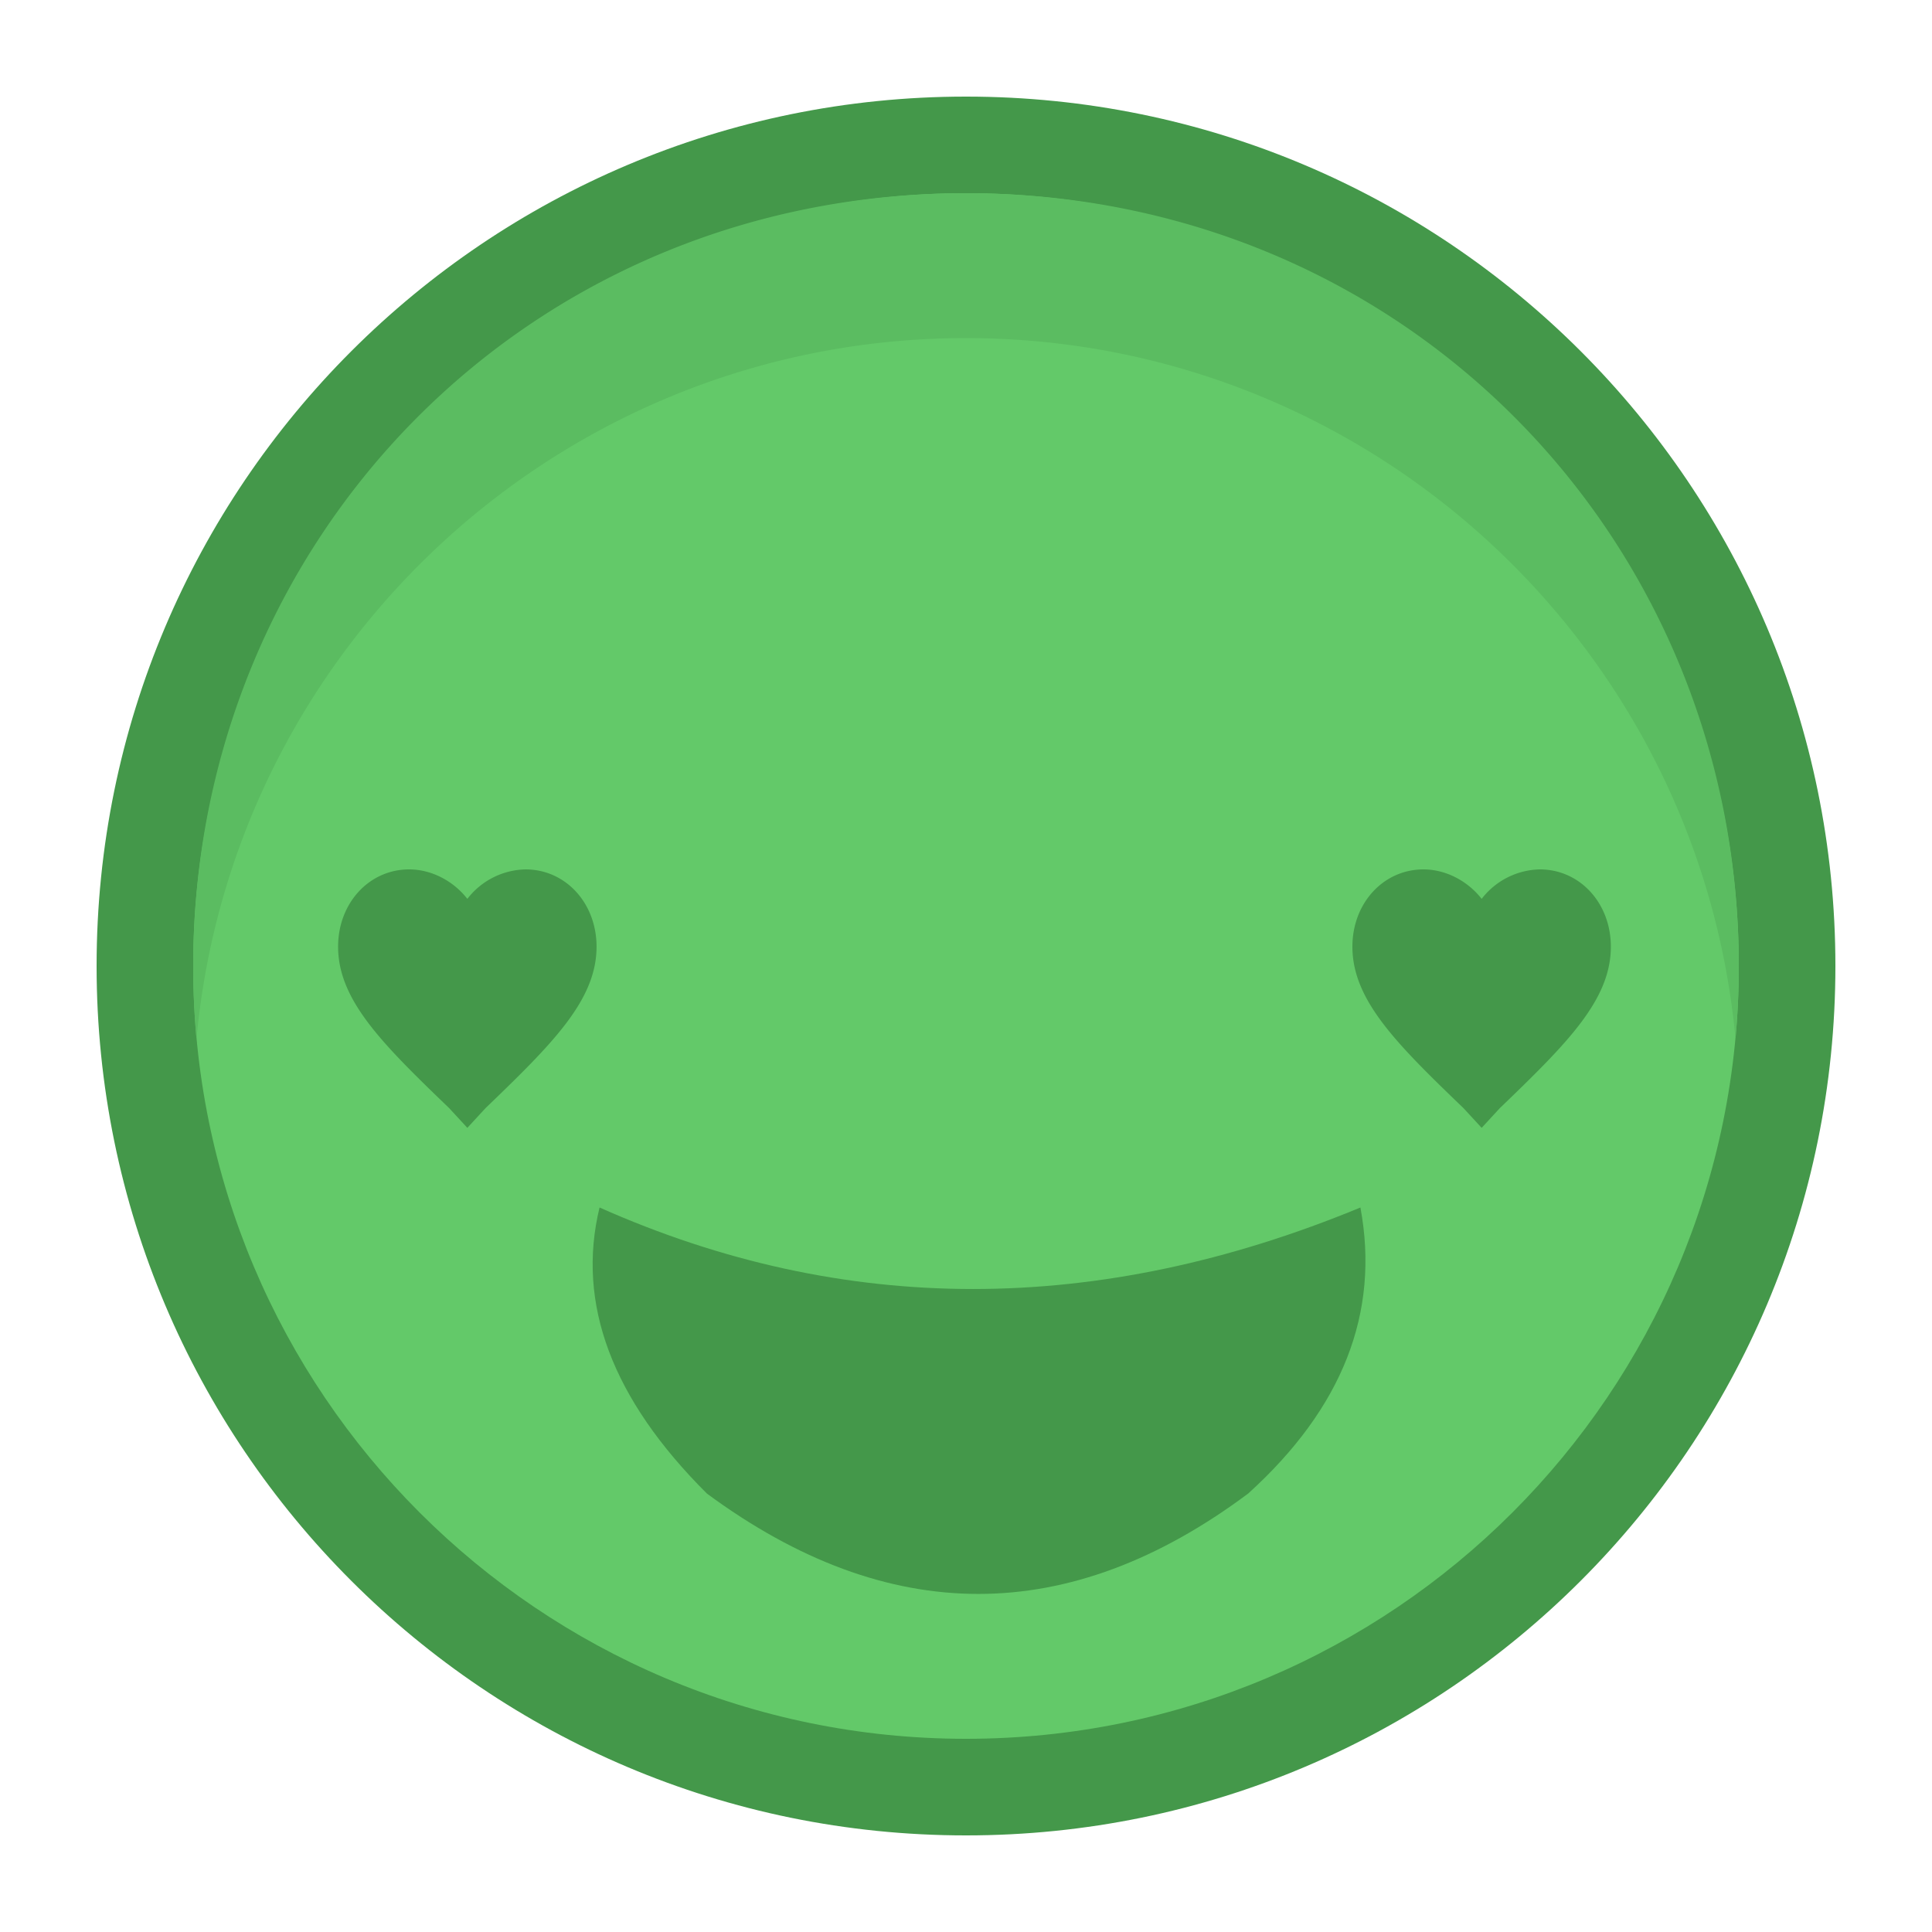 <svg xmlns="http://www.w3.org/2000/svg" width="40" height="40" viewBox="0 0 40 40">
    <g fill="none" fill-rule="evenodd">
        <path fill="#44984A" fill-rule="nonzero" d="M20 2c9.941 0 18 8.059 18 18s-8.059 18-18 18S2 29.941 2 20 10.059 2 20 2z"/>
        <path fill="#63C969" fill-rule="nonzero" d="M20 4C11.163 4 4 11.163 4 20s7.163 16 16 16 16-7.163 16-16S28.837 4 20 4z"/>
        <path fill="#5BBC61" d="M20 4c9.082 0 16 7.163 16 16 0 .51-.023 1.014-.068 1.511C35.18 13.373 28.335 7 20 7S4.819 13.373 4.068 21.512A16.688 16.688 0 0 1 4 20c0-8.837 6.918-16 16-16z"/>
        <path fill="#44984A" d="M12.413 25c5.059 2.25 10.31 2.25 15.753 0 .405 2.179-.37 4.153-2.325 5.923-3.713 2.77-7.448 2.77-11.205 0-1.965-1.958-2.706-3.932-2.223-5.923z"/>
        <path fill="#44984A" fill-rule="nonzero" d="M9.676 23.351l-.375-.407C7.91 21.606 7 20.704 7 19.6c0-.902.642-1.6 1.472-1.6.454 0 .91.233 1.204.61A1.56 1.56 0 0 1 10.88 18c.83 0 1.471.698 1.471 1.6 0 1.105-.91 2.006-2.3 3.344l-.375.407zM30.676 23.351l-.375-.407C28.91 21.606 28 20.704 28 19.6c0-.902.642-1.6 1.472-1.6.454 0 .91.233 1.204.61A1.56 1.56 0 0 1 31.88 18c.83 0 1.471.698 1.471 1.6 0 1.105-.91 2.006-2.3 3.344l-.375.407z"/>
    </g>
</svg>
